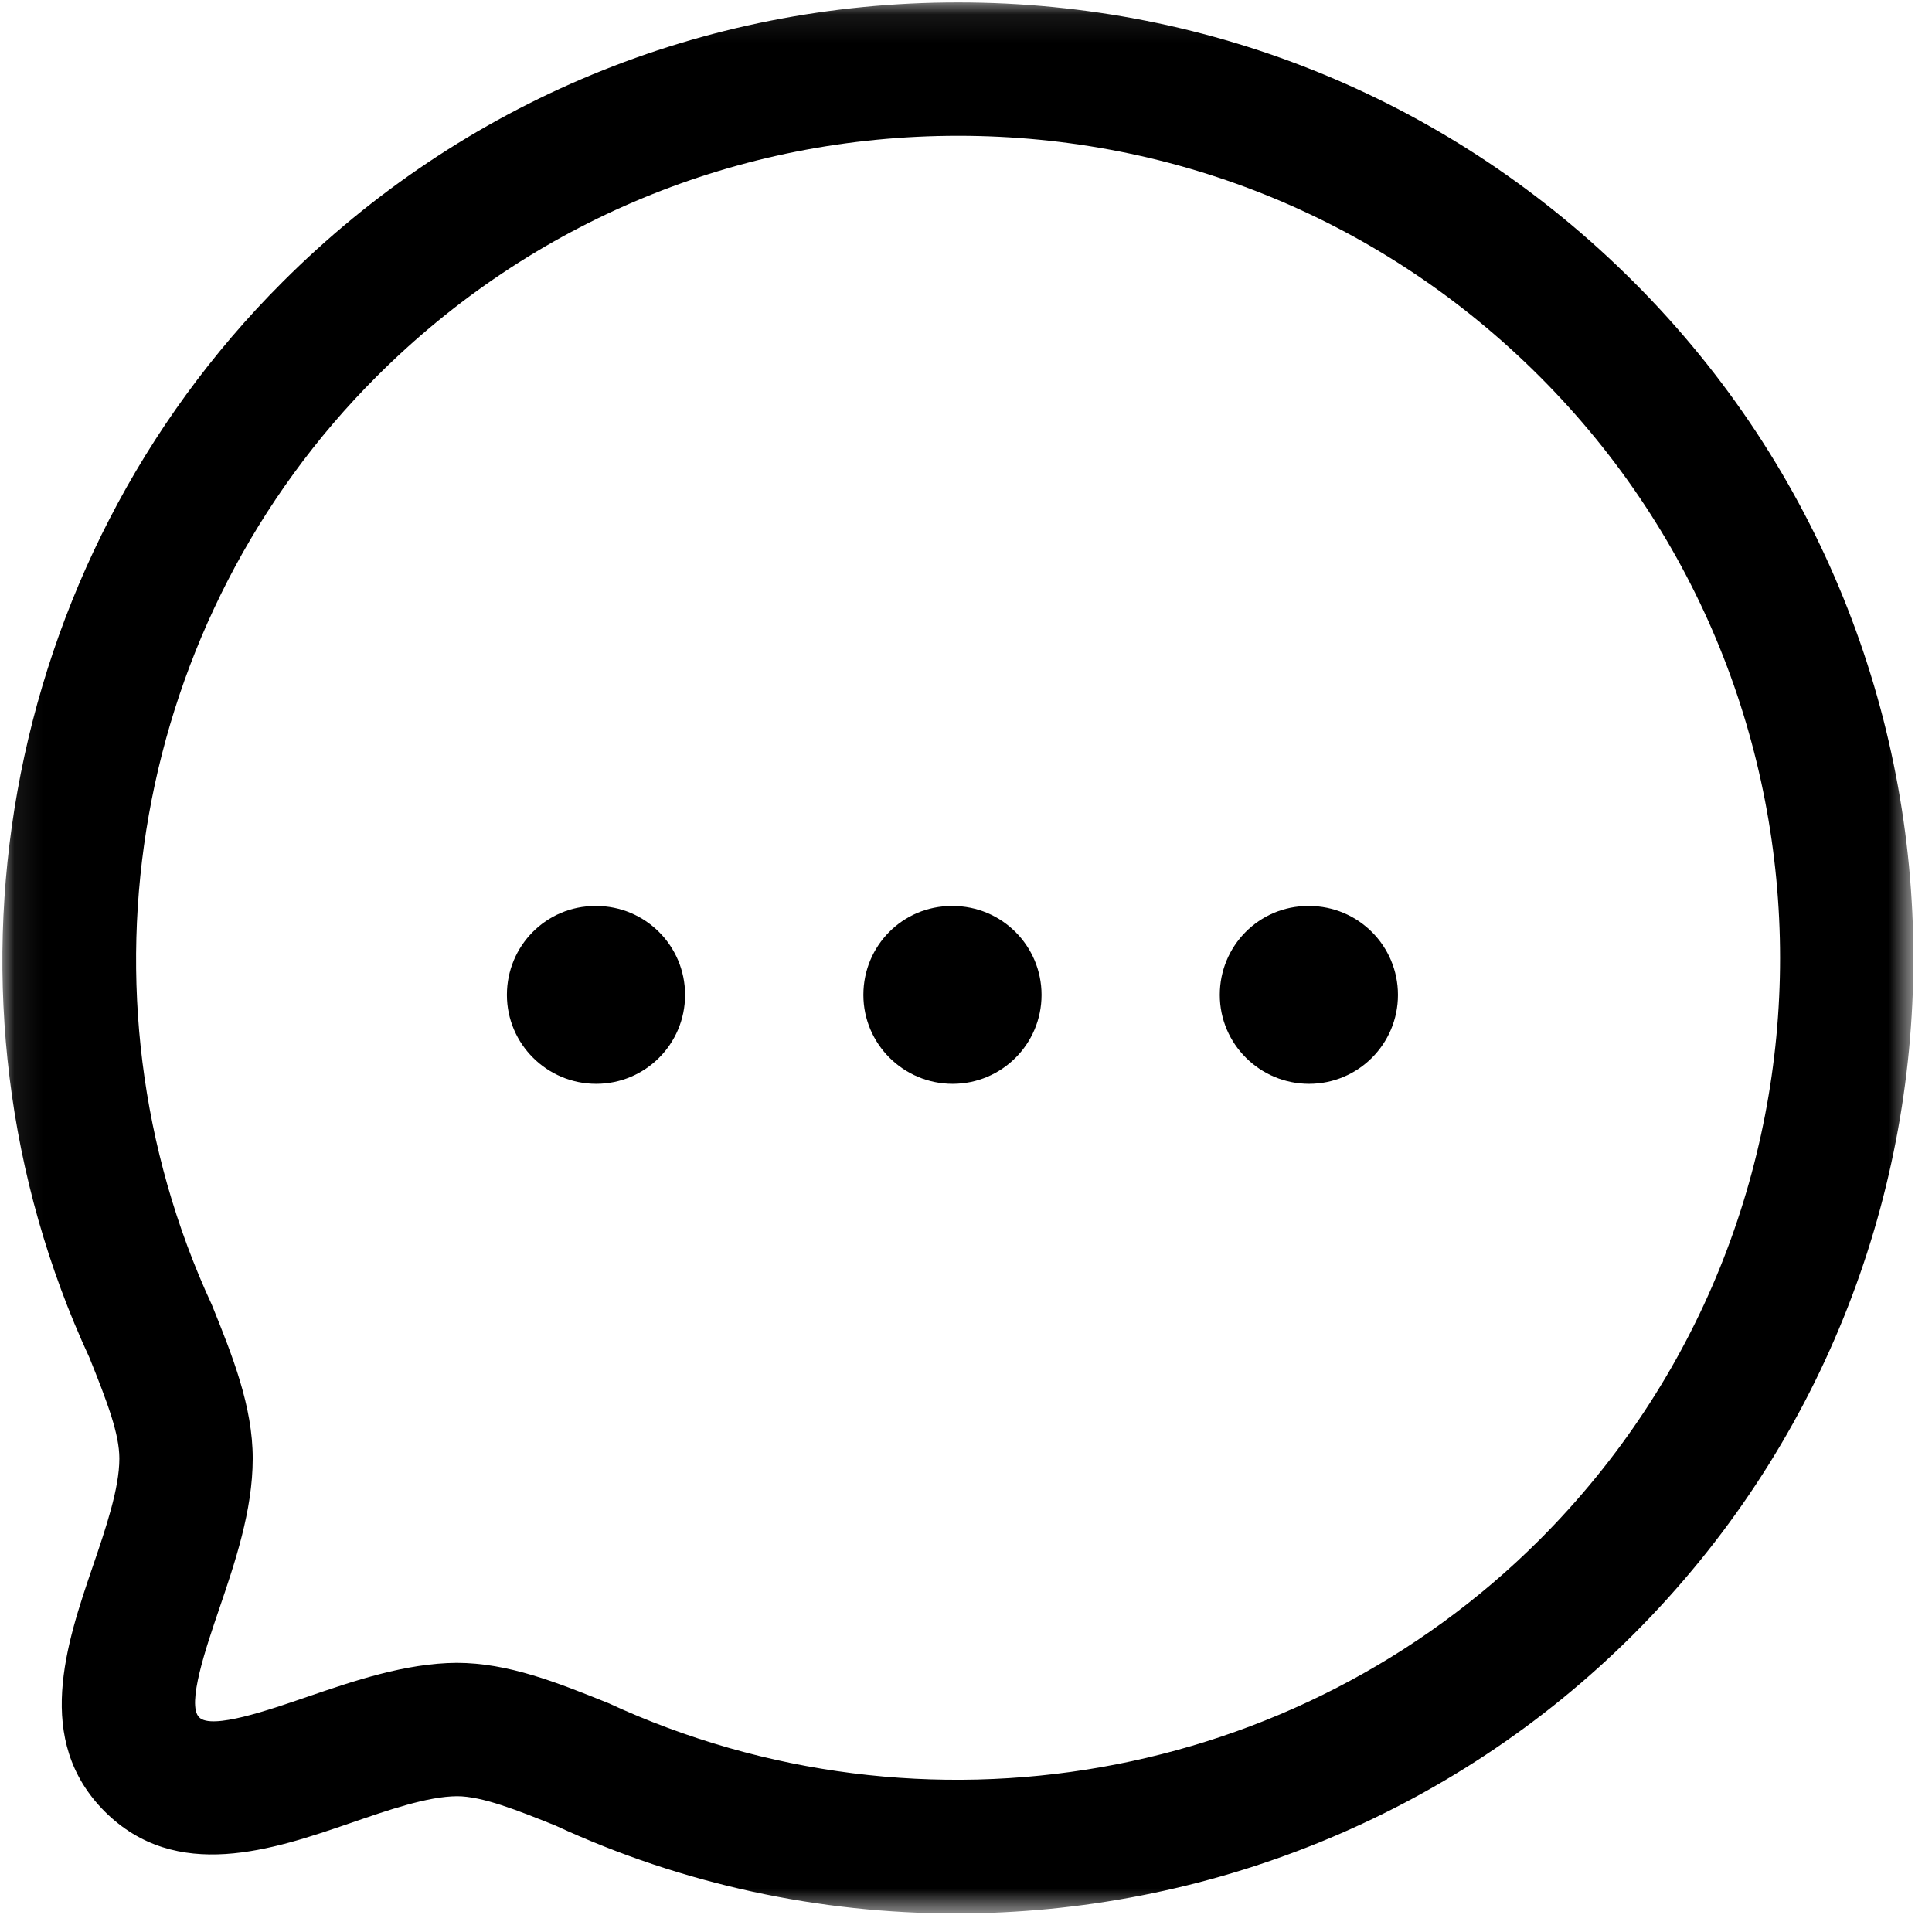 <svg width="67" height="67" viewBox="0 0 67 67" fill="none" xmlns="http://www.w3.org/2000/svg">
<g id="Chat">
<g id="Group 3">
<mask id="mask0_4_400" style="mask-type:luminance" maskUnits="userSpaceOnUse" x="0" y="0" width="67" height="67">
<path id="Clip 2" fill-rule="evenodd" clip-rule="evenodd" d="M0.083 0.084H66.354V66.357H0.083V0.084Z" fill="white"/>
</mask>
<g mask="url(#mask0_4_400)">
<path id="Fill 1" fill-rule="evenodd" clip-rule="evenodd" d="M15.835 57.666C17.623 57.666 19.309 58.344 21.095 59.062C32.031 64.119 44.966 61.819 53.393 53.395C64.511 42.27 64.511 24.174 53.393 13.056C48.009 7.672 40.85 4.709 33.228 4.709C25.602 4.709 18.44 7.675 13.059 13.059C4.63 21.483 2.336 34.417 7.346 45.249C8.068 47.034 8.764 48.773 8.764 50.58C8.764 52.384 8.145 54.2 7.599 55.803C7.149 57.123 6.467 59.115 6.905 59.553C7.334 59.996 9.338 59.297 10.661 58.843C12.249 58.301 14.049 57.678 15.835 57.666ZM33.151 66.357C28.439 66.357 23.697 65.362 19.26 63.308C17.953 62.784 16.729 62.291 15.85 62.291C14.839 62.297 13.479 62.765 12.165 63.219C9.471 64.144 6.116 65.297 3.634 62.824C1.161 60.348 2.302 57.003 3.221 54.311C3.674 52.985 4.139 51.616 4.139 50.58C4.139 49.729 3.729 48.644 3.1 47.08C-2.675 34.608 -0.005 19.577 9.791 9.787C16.044 3.531 24.366 0.084 33.224 0.084C42.083 0.084 50.408 3.528 56.661 9.784C69.586 22.71 69.586 43.738 56.661 56.663C50.325 63.003 41.793 66.357 33.151 66.357Z" fill="black"/>
</g>
</g>
<path id="Fill 4" fill-rule="evenodd" clip-rule="evenodd" d="M45.397 37.586C43.695 37.586 42.301 36.208 42.301 34.502C42.301 32.797 43.667 31.419 45.369 31.419H45.397C47.099 31.419 48.48 32.797 48.48 34.502C48.48 36.208 47.099 37.586 45.397 37.586Z" fill="black"/>
<path id="Fill 6" fill-rule="evenodd" clip-rule="evenodd" d="M33.037 37.586C31.335 37.586 29.941 36.208 29.941 34.502C29.941 32.797 31.304 31.419 33.009 31.419H33.037C34.739 31.419 36.12 32.797 36.12 34.502C36.12 36.208 34.739 37.586 33.037 37.586Z" fill="black"/>
<path id="Fill 8" fill-rule="evenodd" clip-rule="evenodd" d="M20.675 37.586C18.973 37.586 17.579 36.208 17.579 34.502C17.579 32.797 18.945 31.419 20.647 31.419H20.675C22.377 31.419 23.758 32.797 23.758 34.502C23.758 36.208 22.377 37.586 20.675 37.586Z" fill="black"/>
</g>
</svg>
